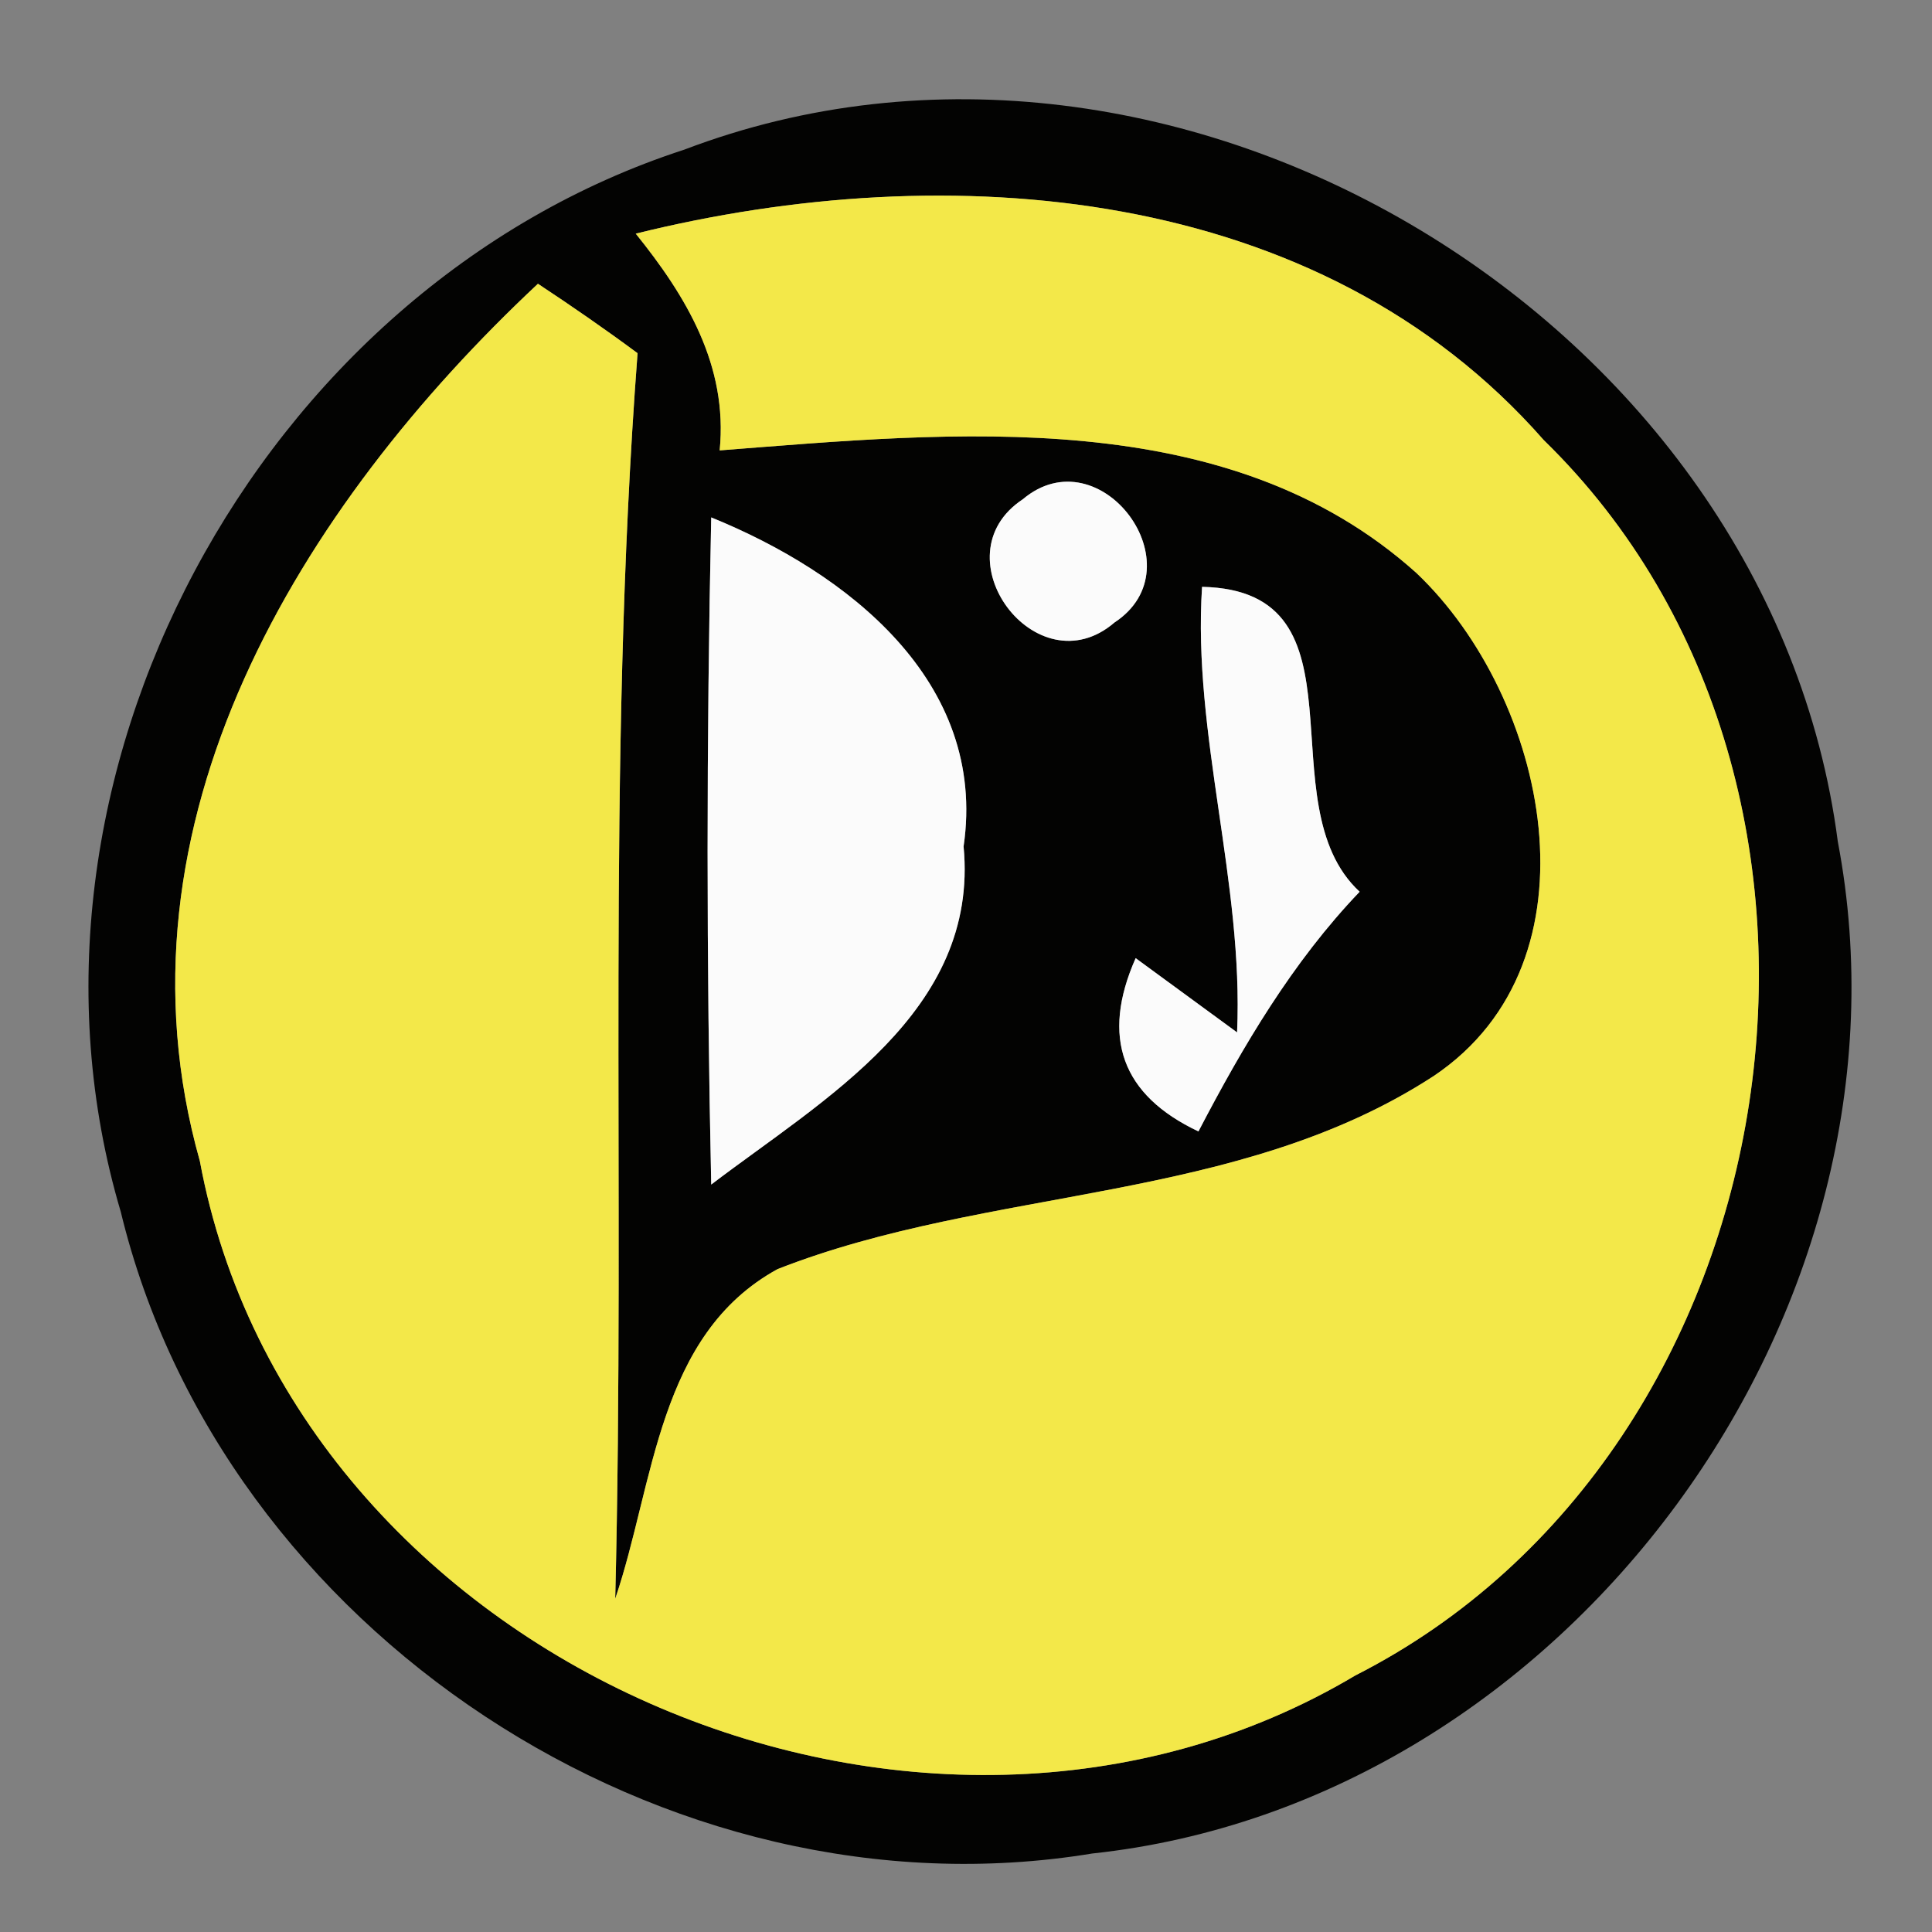 <?xml version="1.0" encoding="UTF-8" ?>
<!DOCTYPE svg PUBLIC "-//W3C//DTD SVG 1.1//EN" "http://www.w3.org/Graphics/SVG/1.1/DTD/svg11.dtd">
<svg width="32pt" height="32pt" viewBox="0 0 32 32" version="1.1" xmlns="http://www.w3.org/2000/svg">
<rect x="0" y="0" width="32" height="32" fill="#808080" stroke="none"/>
<g id="#030302ff">
<path fill="#030302" opacity="1.00" d=" M 11.33 2.48 C 19.49 -0.63 29.32 5.32 30.44 13.94 C 31.92 21.71 25.96 29.86 18.09 30.70 C 11.04 31.86 3.68 27.02 2.00 20.07 C -0.12 12.93 4.28 4.77 11.33 2.48 M 11.92 7.46 C 15.79 7.16 20.33 6.68 23.46 9.49 C 25.63 11.55 26.59 15.91 23.75 17.82 C 20.50 19.94 16.40 19.64 12.88 21.02 C 10.89 22.11 10.84 24.57 10.19 26.48 C 10.36 19.61 10.04 12.71 10.56 5.85 C 10.02 5.45 9.47 5.07 8.91 4.70 C 4.98 8.38 1.73 13.63 3.31 19.23 C 4.85 27.53 15.25 32.04 22.45 27.75 C 29.79 24.02 31.46 13.03 25.57 7.29 C 21.84 3.04 15.70 2.59 10.53 3.87 C 11.36 4.90 12.06 6.05 11.92 7.46 M 16.94 8.27 C 15.52 9.21 17.17 11.42 18.46 10.31 C 19.86 9.39 18.22 7.19 16.94 8.27 M 11.78 8.57 C 11.70 12.26 11.70 15.94 11.78 19.62 C 13.63 18.21 16.22 16.76 15.96 14.02 C 16.36 11.28 14.02 9.48 11.78 8.57 M 19.91 9.72 C 19.75 12.16 20.60 14.62 20.49 17.10 L 18.81 15.87 C 18.23 17.18 18.58 18.14 19.85 18.74 C 20.59 17.32 21.41 15.93 22.52 14.77 C 20.94 13.31 22.75 9.78 19.91 9.72 Z" />
</g>
<g id="#f3e849ff">
<path fill="#f3e849" opacity="1.00" d=" M 11.92 7.46 C 12.06 6.05 11.36 4.90 10.53 3.87 C 15.70 2.59 21.84 3.04 25.57 7.29 C 31.46 13.03 29.79 24.02 22.45 27.75 C 15.25 32.04 4.85 27.53 3.31 19.23 C 1.73 13.63 4.98 8.38 8.91 4.70 C 9.47 5.07 10.02 5.45 10.56 5.85 C 10.04 12.71 10.36 19.61 10.19 26.48 C 10.84 24.57 10.89 22.11 12.88 21.02 C 16.40 19.64 20.50 19.94 23.75 17.82 C 26.59 15.91 25.63 11.55 23.46 9.49 C 20.33 6.68 15.79 7.16 11.92 7.46 Z" />
</g>
<g id="#fbfbfbff">
<path fill="#fbfbfb" opacity="1.00" d=" M 16.94 8.27 C 18.22 7.19 19.86 9.39 18.46 10.31 C 17.17 11.42 15.52 9.21 16.94 8.27 Z" />
<path fill="#fbfbfb" opacity="1.00" d=" M 11.78 8.57 C 14.02 9.48 16.36 11.28 15.96 14.02 C 16.22 16.76 13.63 18.21 11.78 19.62 C 11.70 15.94 11.70 12.26 11.78 8.57 Z" />
<path fill="#fbfbfb" opacity="1.00" d=" M 19.91 9.72 C 22.75 9.78 20.94 13.31 22.52 14.77 C 21.41 15.93 20.59 17.32 19.85 18.74 C 18.58 18.14 18.23 17.18 18.81 15.87 L 20.49 17.10 C 20.60 14.62 19.75 12.16 19.91 9.72 Z" />
</g>
</svg>

